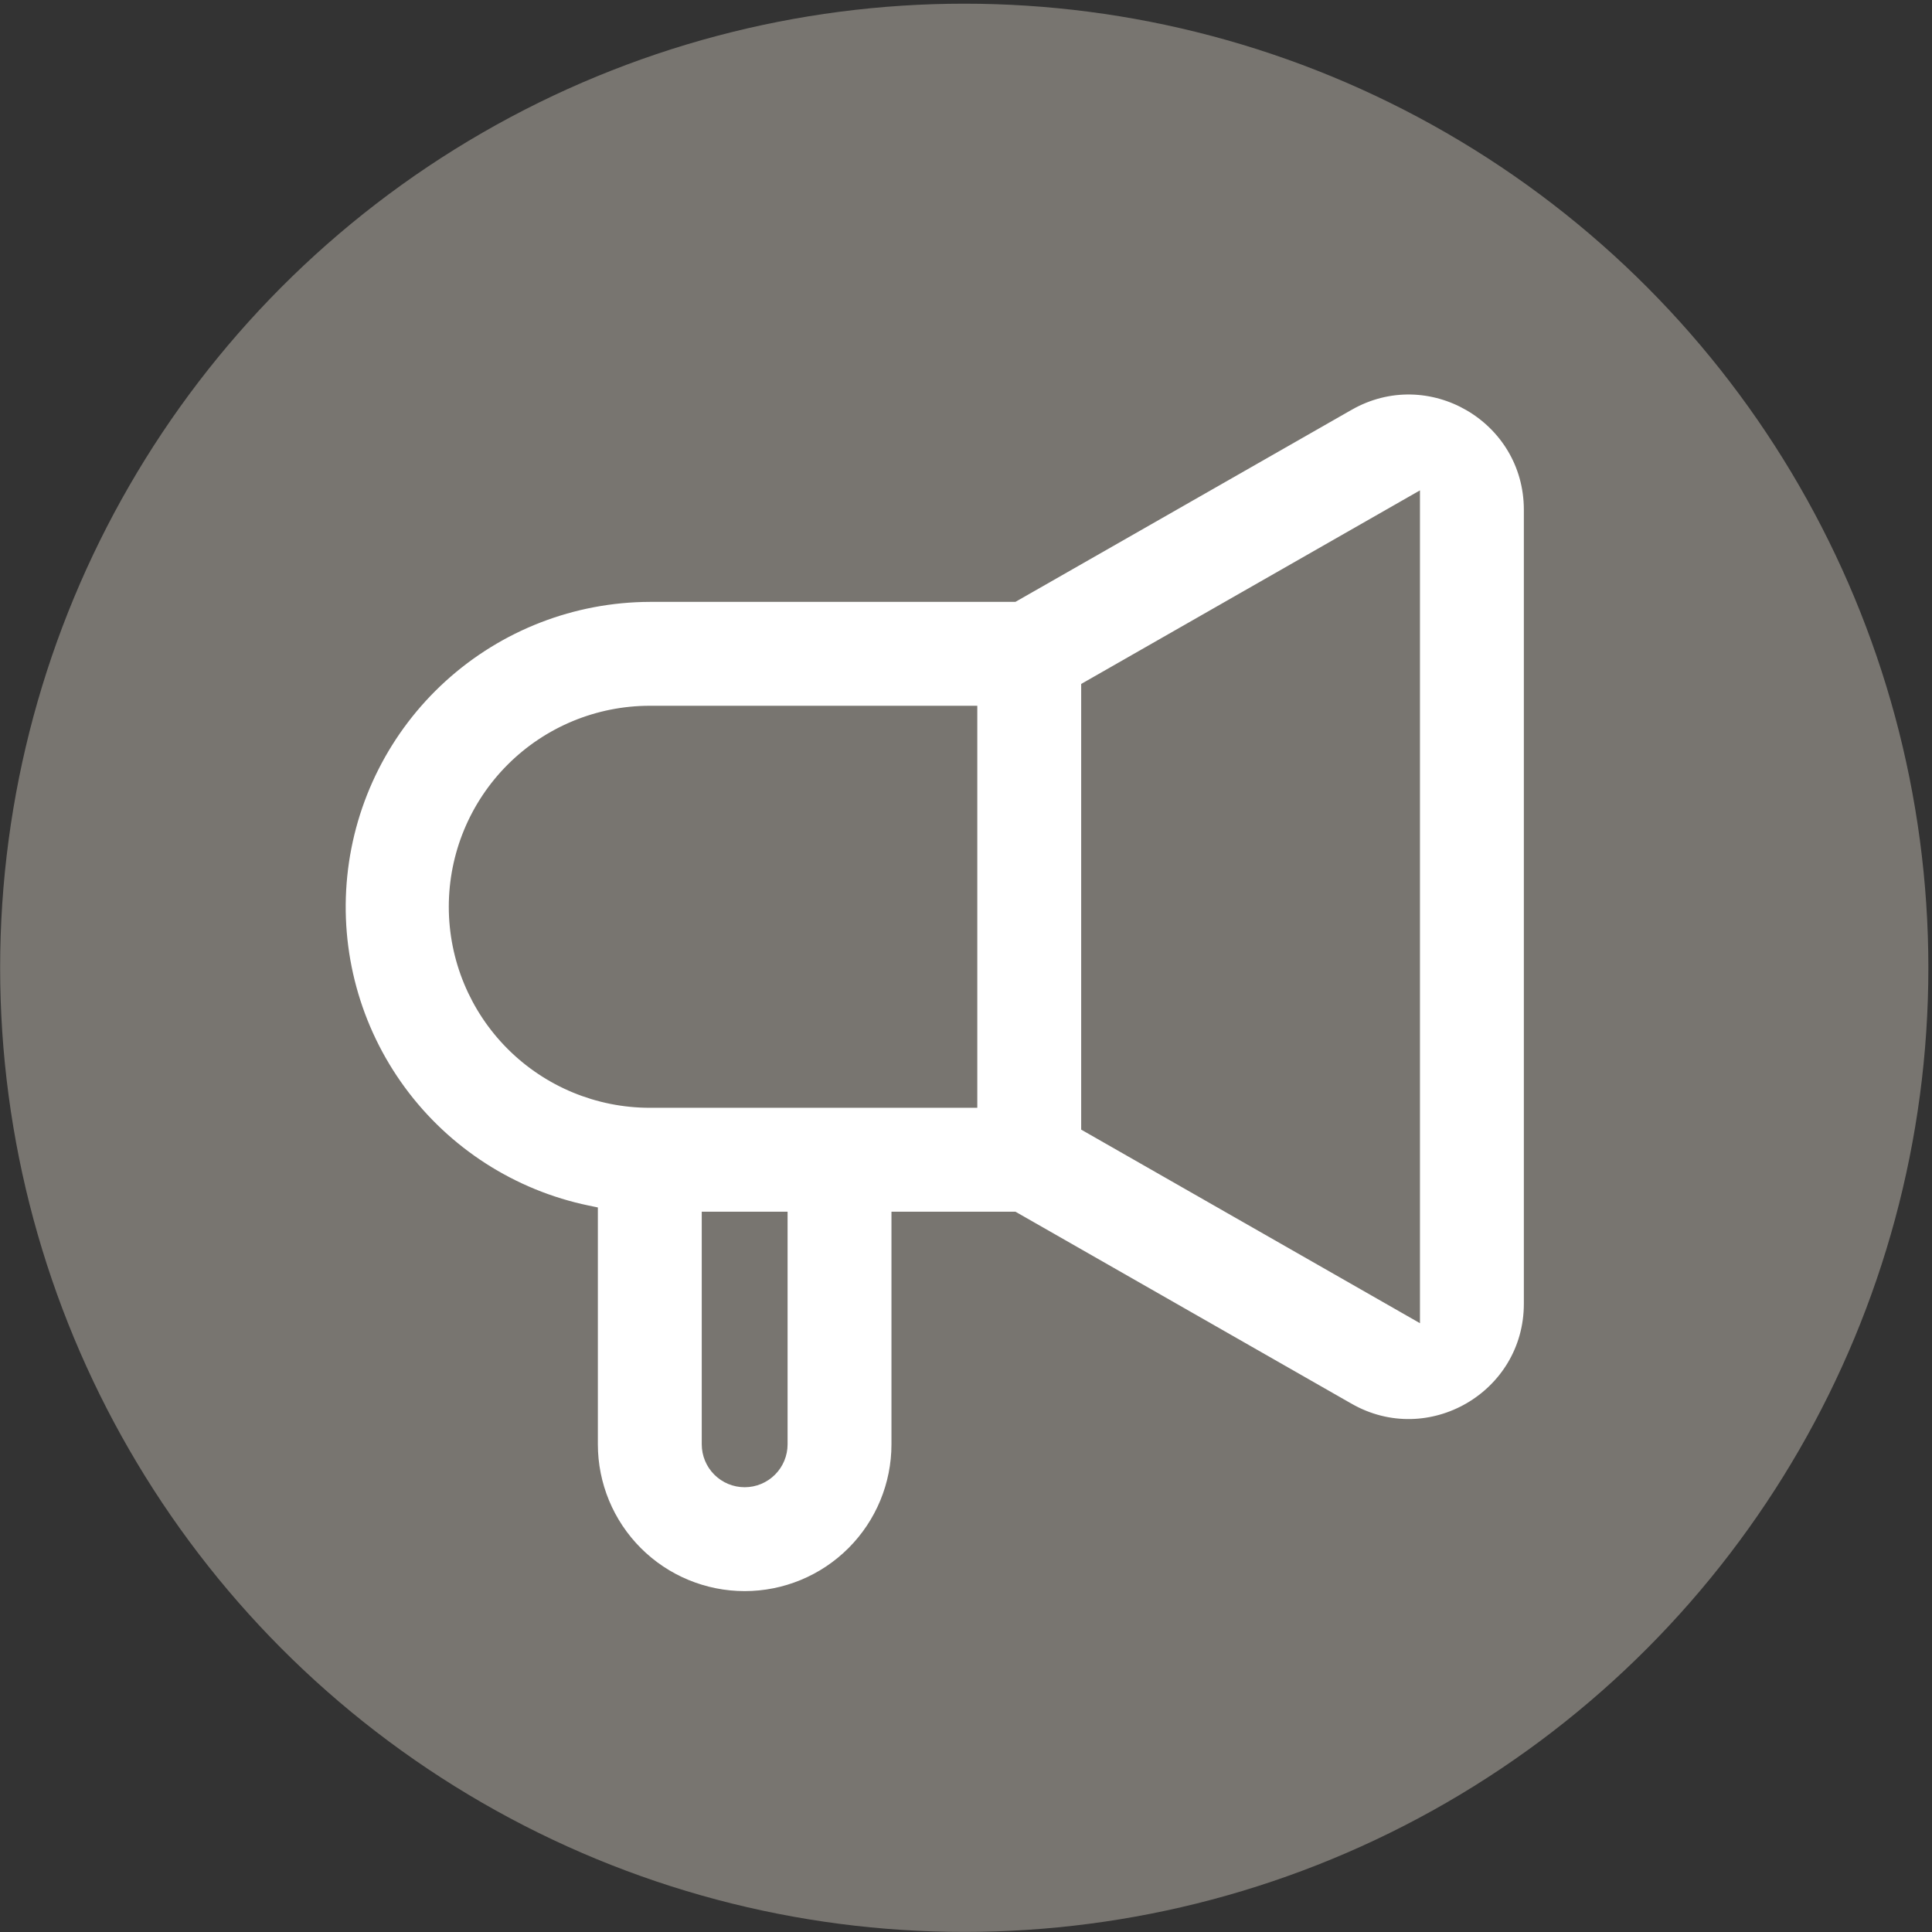 <svg width="513" height="513" viewBox="0 0 513 513" fill="none" xmlns="http://www.w3.org/2000/svg">
<rect x="0" y="0" width="513" height="513" fill="#333333" stroke="none"/>
<circle cx="256.035" cy="256.979" r="256" fill="#787570"/>
<path d="M358.128 107.526L358.129 107.526C379.496 95.303 406.125 110.734 406.125 135.374V346.177C406.125 370.801 379.512 386.248 358.129 374.025L358.128 374.025L269.569 323.432L269.223 323.234H268.825H239.708H238.208V324.734V383.505C238.208 394.241 233.943 404.537 226.352 412.128C218.761 419.719 208.465 423.984 197.729 423.984C186.993 423.984 176.697 419.719 169.106 412.128C161.515 404.537 157.25 394.241 157.25 383.505V323.055V321.834L156.054 321.586C136.077 317.448 118.342 306.054 106.274 289.604C94.206 273.155 88.662 252.817 90.712 232.519C92.763 212.22 102.262 193.402 117.375 179.698C132.489 165.994 152.145 158.377 172.546 158.317L268.825 158.317H269.223L269.569 158.12L358.128 107.526ZM258 190.401V188.901H256.5H172.542C158.783 188.901 145.589 194.366 135.86 204.094C126.132 213.823 120.667 227.018 120.667 240.776C120.667 254.534 126.132 267.728 135.86 277.457C145.589 287.185 158.783 292.651 172.542 292.651H256.5H258V291.151V190.401ZM288.583 298.203V299.074L289.339 299.505L373.297 347.479L375.542 348.762V346.177V135.374V132.79L373.297 134.072L289.339 182.046L288.583 182.478V183.348V298.203ZM189.333 323.234H187.833V324.734V383.505C187.833 386.129 188.876 388.646 190.732 390.502C192.587 392.358 195.105 393.401 197.729 393.401C200.354 393.401 202.871 392.358 204.726 390.502C206.582 388.646 207.625 386.129 207.625 383.505V324.734V323.234H206.125H189.333Z" fill="white" stroke="#787570" stroke-width="3"/>
</svg>
